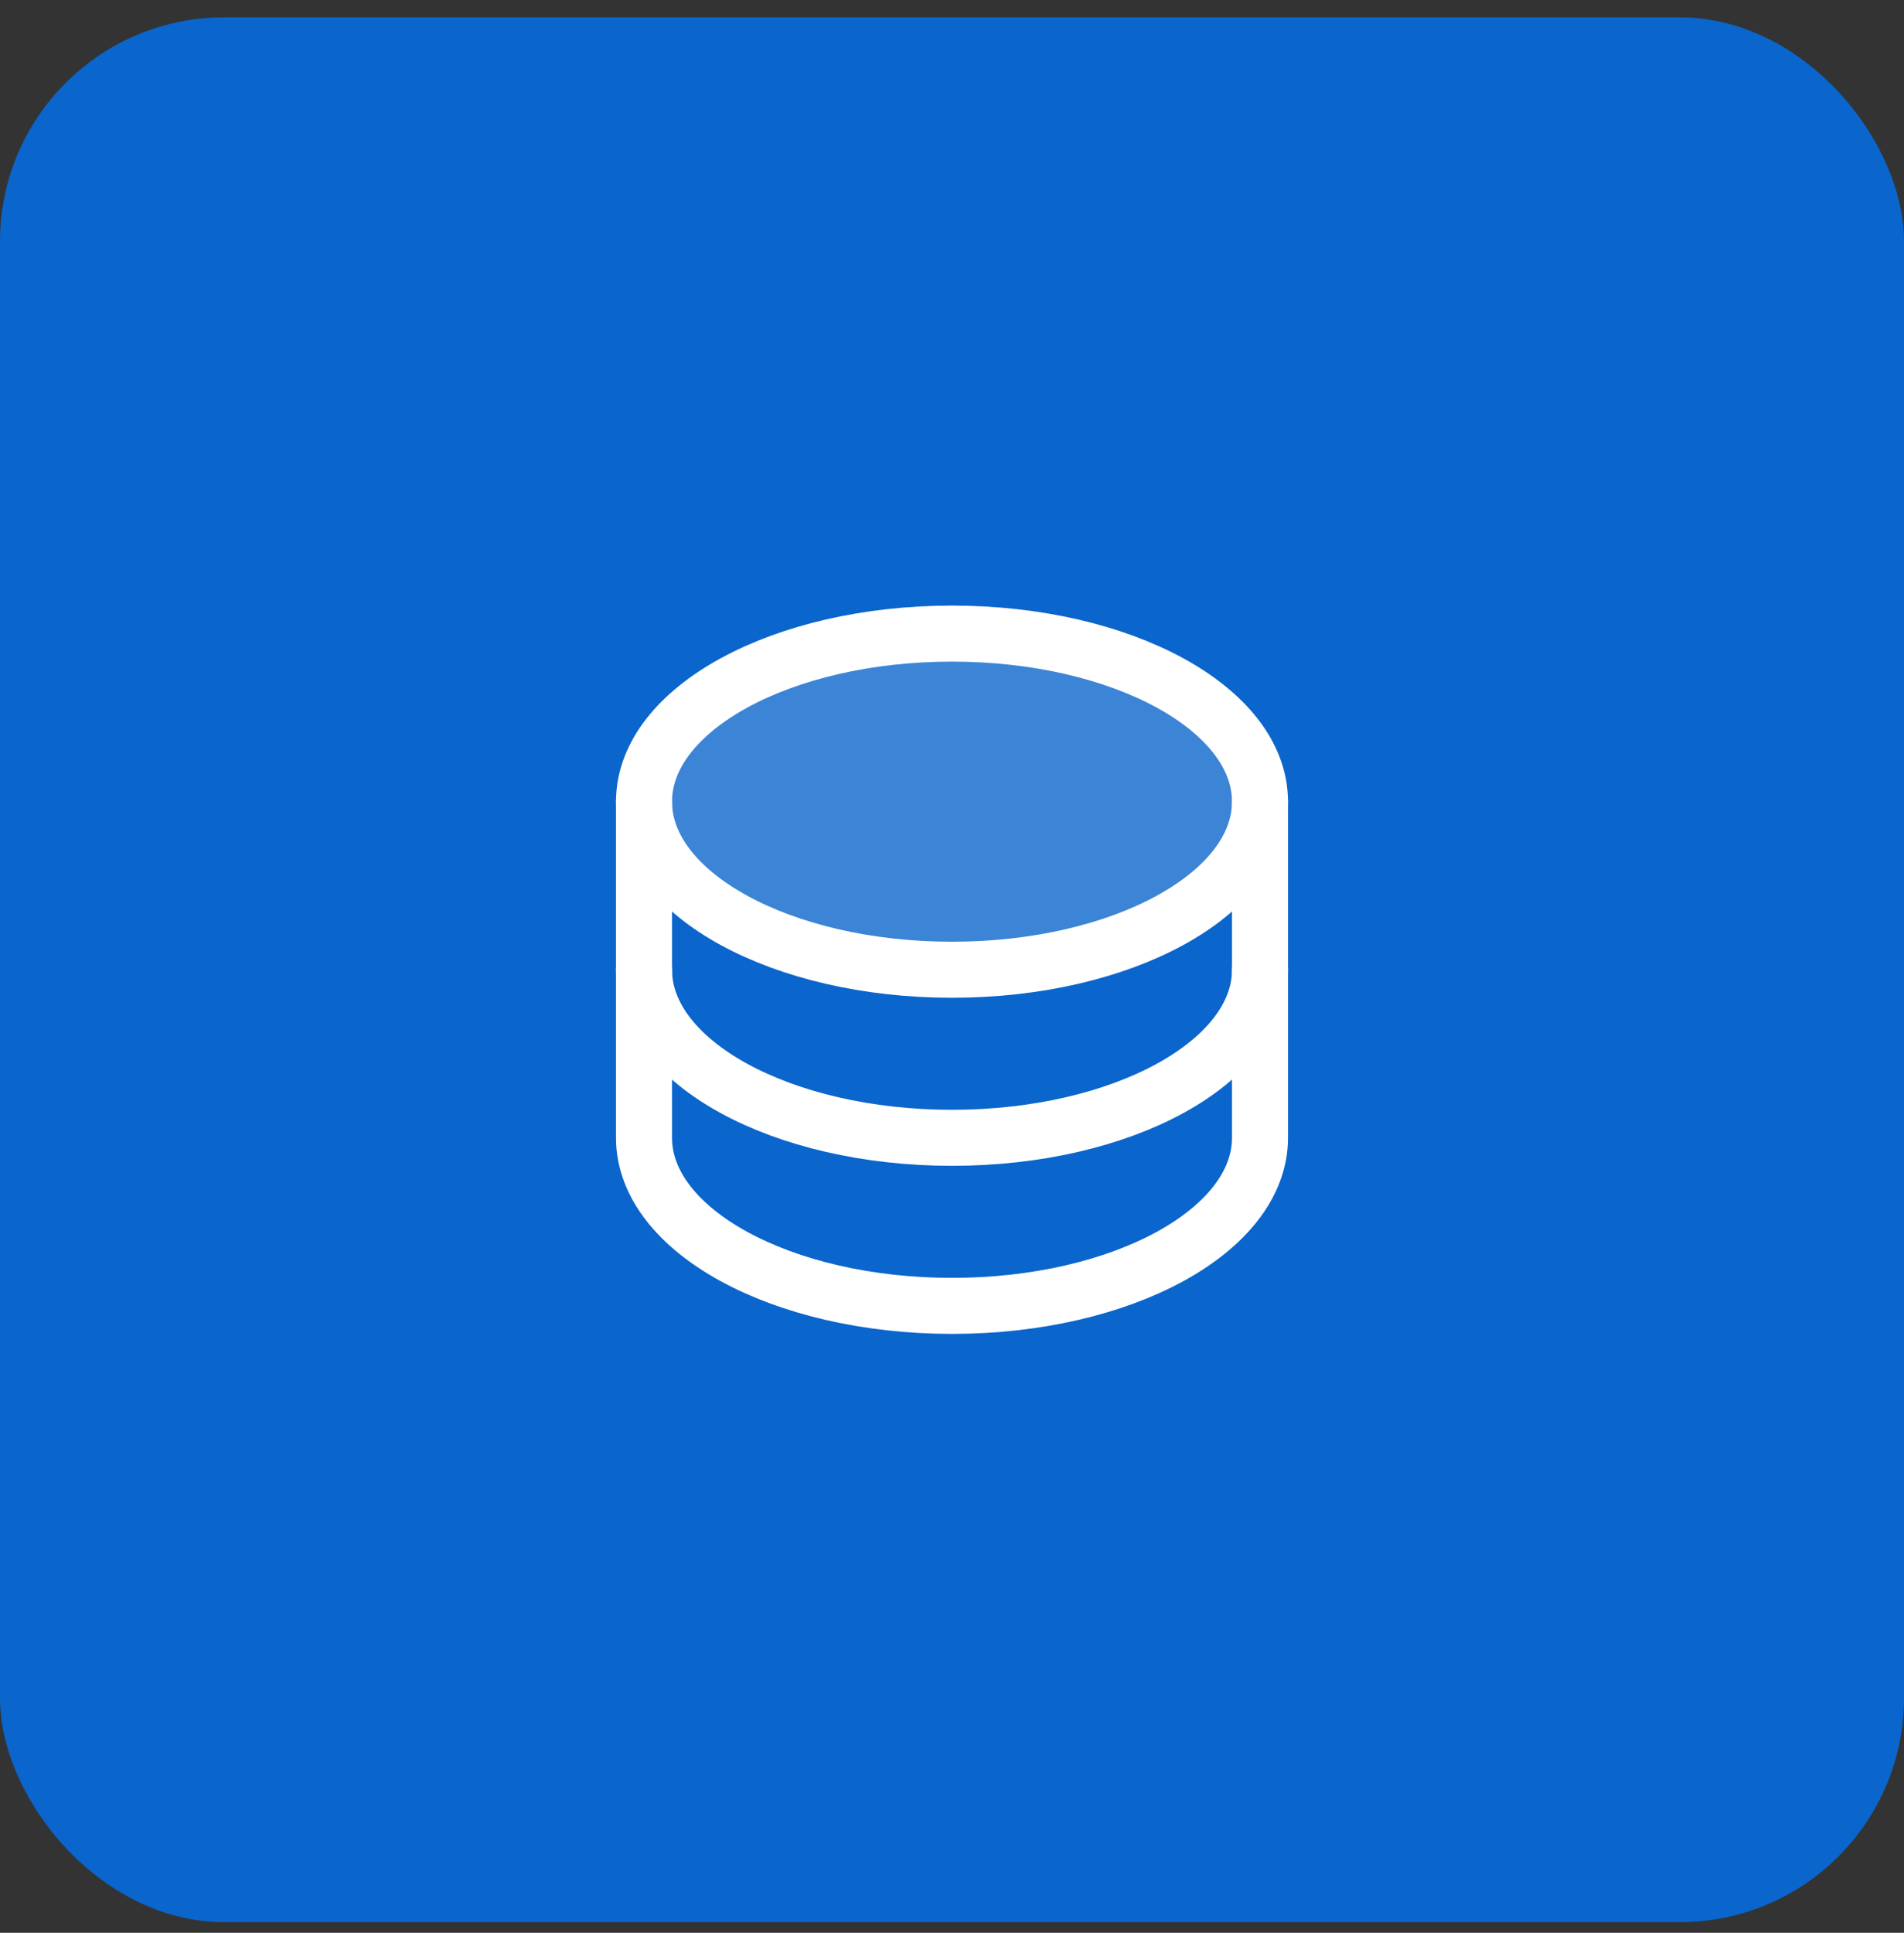 <svg width="68" height="69" viewBox="0 0 68 69" fill="none" xmlns="http://www.w3.org/2000/svg">
<rect x="0" y="0" width="68" height="69" fill="#333333" stroke="none"/>
<rect y="0.619" width="68" height="68" rx="8" fill="#0A65CC"/>
<g clip-path="url(#clip0_1647_32130)">
<path opacity="0.2" d="M34 34.619C40.075 34.619 45 31.932 45 28.619C45 25.305 40.075 22.619 34 22.619C27.925 22.619 23 25.305 23 28.619C23 31.932 27.925 34.619 34 34.619Z" fill="white"/>
<path d="M34 34.619C40.075 34.619 45 31.932 45 28.619C45 25.305 40.075 22.619 34 22.619C27.925 22.619 23 25.305 23 28.619C23 31.932 27.925 34.619 34 34.619Z" stroke="white" stroke-width="2" stroke-linecap="round" stroke-linejoin="round"/>
<path d="M23 28.619V34.619C23 37.932 27.925 40.619 34 40.619C40.075 40.619 45 37.932 45 34.619V28.619" stroke="white" stroke-width="2" stroke-linecap="round" stroke-linejoin="round"/>
<path d="M23 34.619V40.619C23 43.932 27.925 46.619 34 46.619C40.075 46.619 45 43.932 45 40.619V34.619" stroke="white" stroke-width="2" stroke-linecap="round" stroke-linejoin="round"/>
</g>
<defs>
<clipPath id="clip0_1647_32130">
<rect width="32" height="32" fill="white" transform="translate(18 18.619)"/>
</clipPath>
</defs>
</svg>
